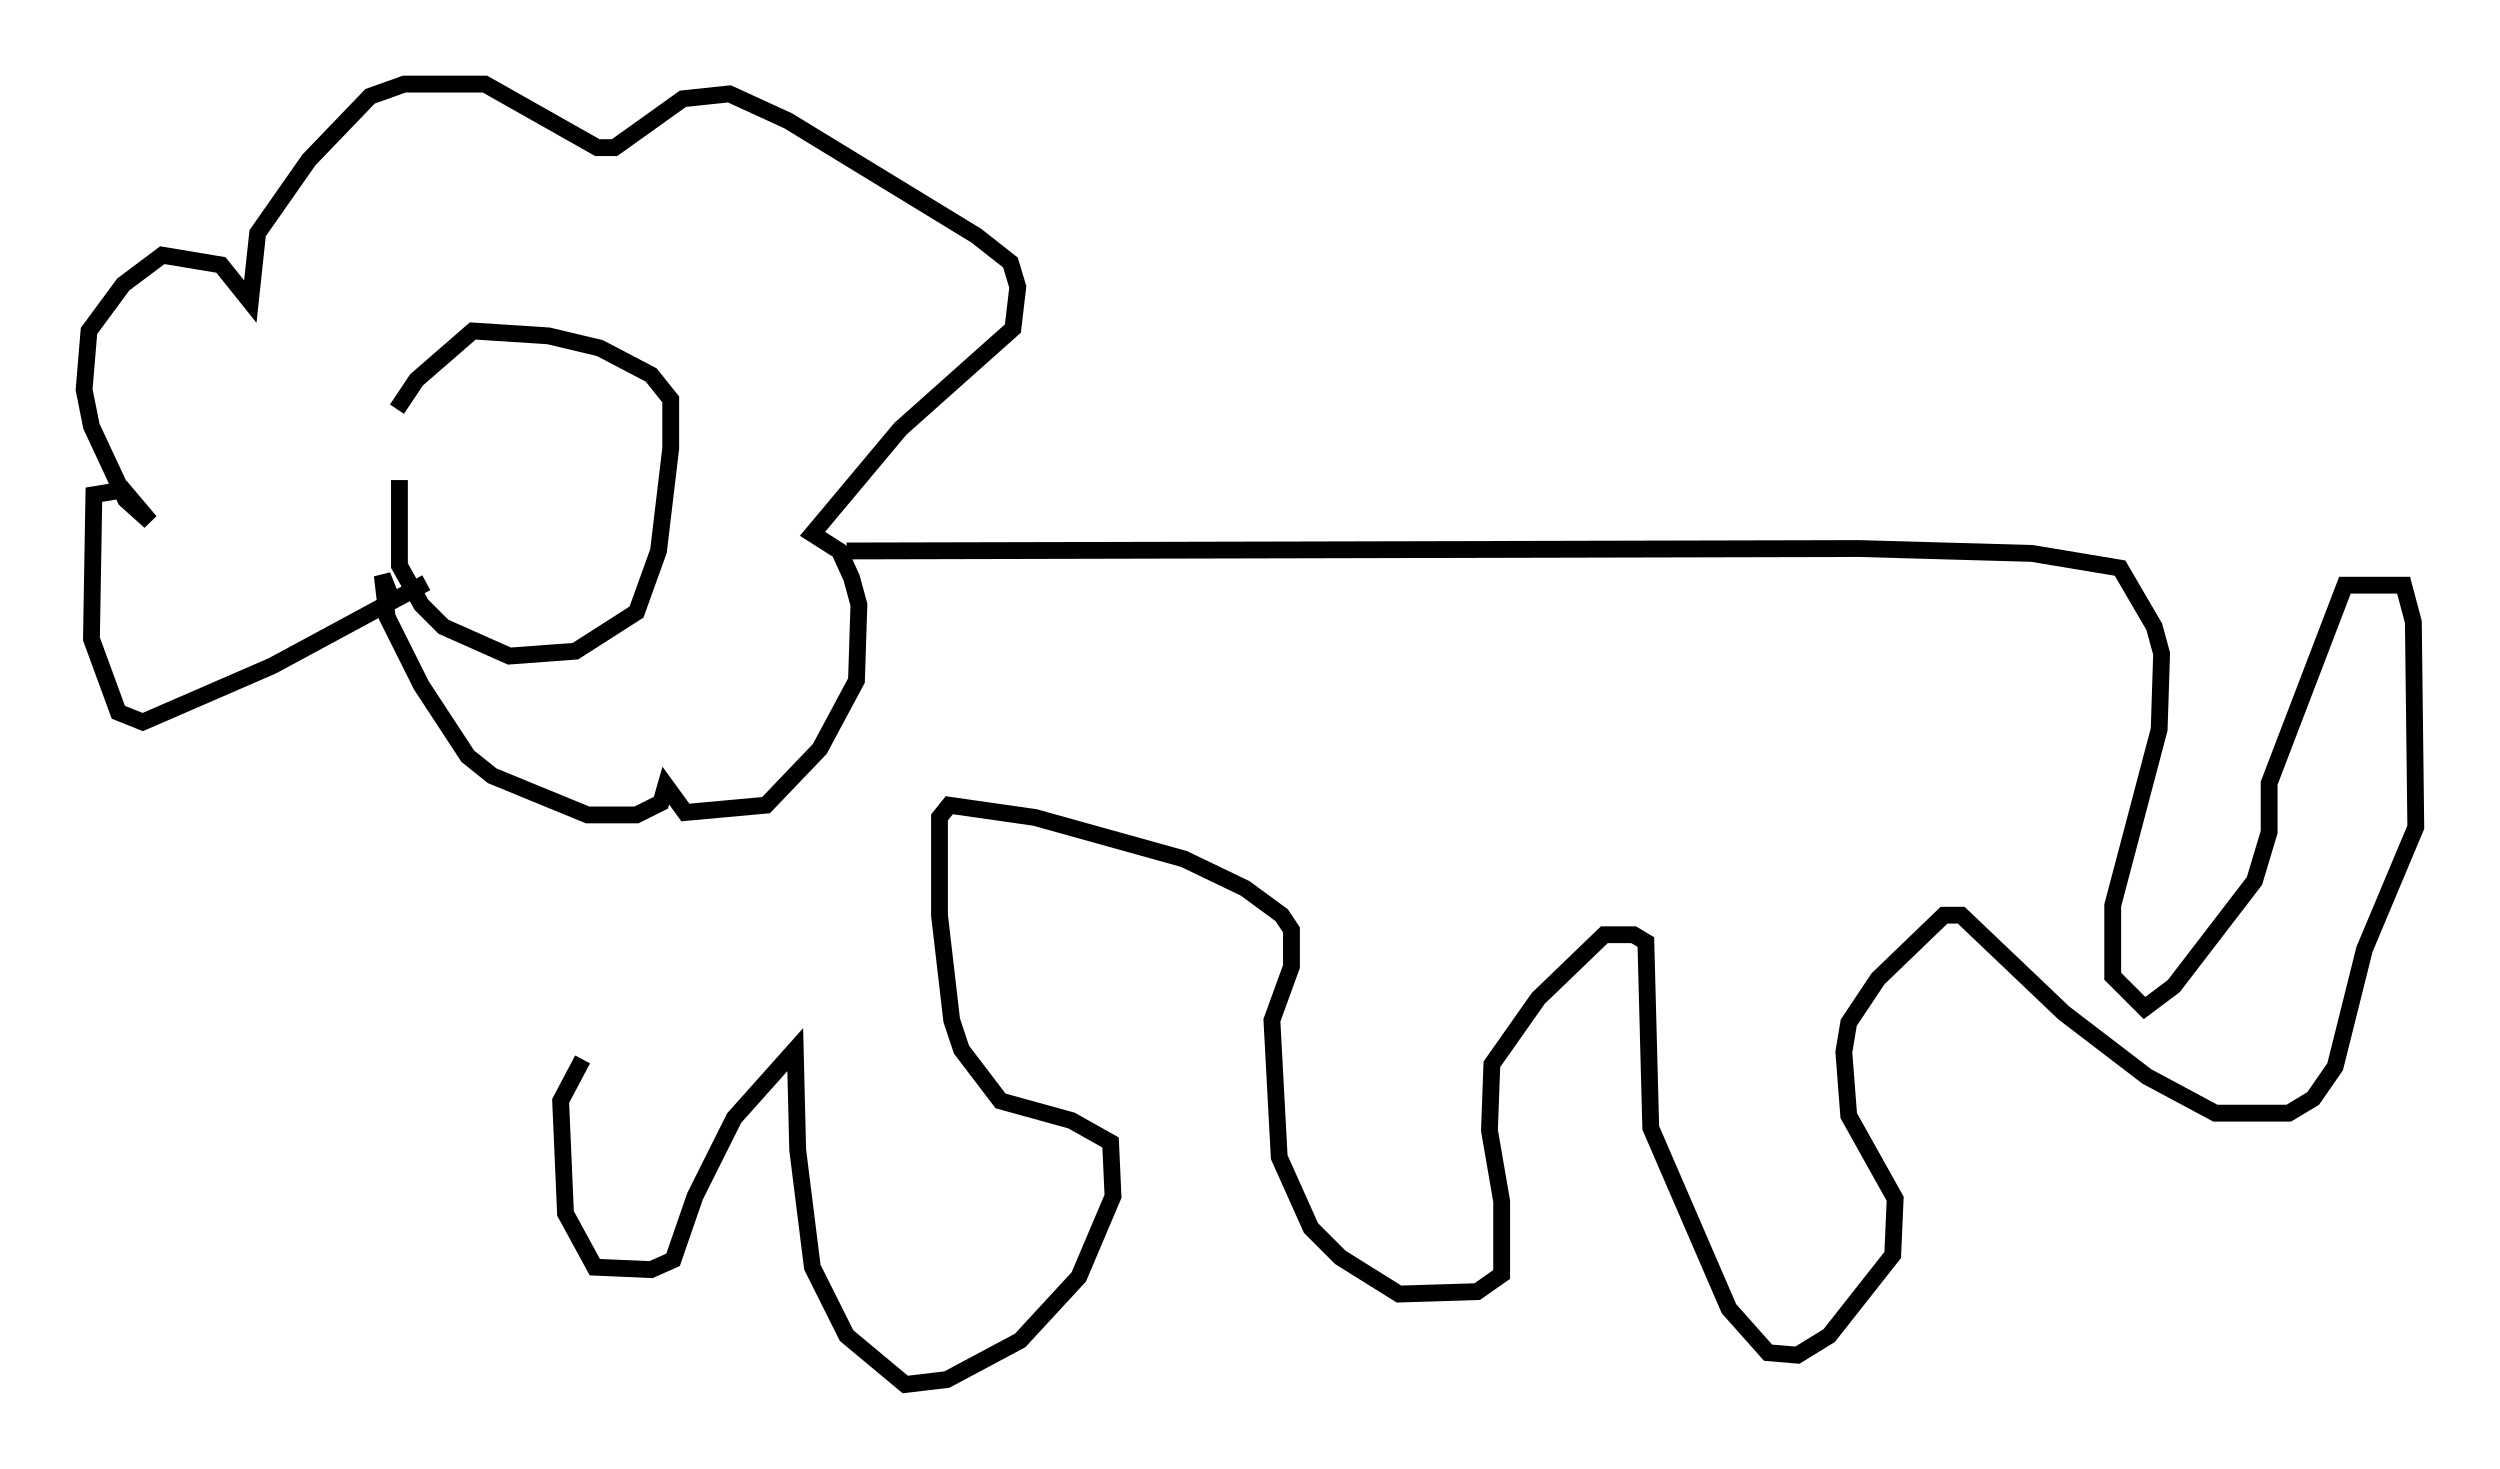 <?xml version="1.0" encoding="utf-8" ?>
<svg baseProfile="full" height="87.274" version="1.1" width="148.57" xmlns="http://www.w3.org/2000/svg" xmlns:ev="http://www.w3.org/2001/xml-events" xmlns:xlink="http://www.w3.org/1999/xlink"><defs /><rect fill="white" height="87.274" width="148.57" x="0" y="0" /><path d="M25.626, 22.14 m-1.888, 6.391 l0.0, 5.084 1.307, 2.324 l1.307, 1.307 3.922, 1.743 l3.922, -0.291 3.631, -2.324 l1.307, -3.631 0.726, -6.101 l0.0, -2.905 -1.162, -1.453 l-3.05, -1.598 -3.05, -0.726 l-4.503, -0.291 -3.341, 2.905 l-1.162, 1.743 m1.743, 10.313 l-9.151, 4.939 -7.698, 3.341 l-1.453, -0.581 -1.598, -4.358 l0.145, -8.57 1.743, -0.291 l1.598, 1.888 -1.453, -1.307 l-2.034, -4.358 -0.436, -2.179 l0.291, -3.486 2.034, -2.76 l2.324, -1.743 3.486, 0.581 l1.743, 2.179 0.436, -4.067 l3.05, -4.358 3.631, -3.777 l2.034, -0.726 4.793, 0.0 l6.682, 3.777 1.017, 0.0 l4.067, -2.905 2.76, -0.291 l3.486, 1.598 11.184, 6.827 l2.034, 1.598 0.436, 1.453 l-0.291, 2.469 -6.682, 5.955 l-5.229, 6.246 1.598, 1.017 l0.726, 1.598 0.436, 1.598 l-0.145, 4.503 -2.179, 4.067 l-3.196, 3.341 -4.793, 0.436 l-1.162, -1.598 -0.291, 1.017 l-1.453, 0.726 -2.905, 0.0 l-5.665, -2.324 -1.453, -1.162 l-2.76, -4.212 -2.034, -4.067 l-0.291, -2.469 0.581, 1.453 m27.017, -2.905 l60.134, -0.145 10.313, 0.291 l5.229, 0.872 2.034, 3.486 l0.436, 1.598 -0.145, 4.503 l-2.76, 10.458 0.0, 4.212 l1.888, 1.888 1.743, -1.307 l4.793, -6.246 0.872, -2.905 l0.0, -2.905 4.503, -11.765 l3.486, 0.0 0.581, 2.179 l0.145, 12.201 -3.05, 7.263 l-1.743, 6.972 -1.307, 1.888 l-1.453, 0.872 -4.358, 0.0 l-4.067, -2.179 -4.939, -3.777 l-6.101, -5.81 -1.017, 0.0 l-3.922, 3.777 -1.743, 2.615 l-0.291, 1.743 0.291, 3.777 l2.76, 4.939 -0.145, 3.341 l-3.777, 4.793 -1.888, 1.162 l-1.743, -0.145 -2.324, -2.615 l-4.648, -10.749 -0.291, -11.039 l-0.726, -0.436 -1.743, 0.0 l-3.922, 3.777 -2.76, 3.922 l-0.145, 3.922 0.726, 4.212 l0.0, 4.358 -1.453, 1.017 l-4.648, 0.145 -3.486, -2.179 l-1.743, -1.743 -1.888, -4.212 l-0.436, -8.134 1.162, -3.196 l0.0, -2.179 -0.581, -0.872 l-2.179, -1.598 -3.631, -1.743 l-8.86, -2.469 -5.084, -0.726 l-0.581, 0.726 0.0, 5.81 l0.726, 6.246 0.581, 1.743 l2.324, 3.05 4.212, 1.162 l2.324, 1.307 0.145, 3.196 l-2.034, 4.793 -3.486, 3.777 l-4.358, 2.324 -2.469, 0.291 l-3.486, -2.905 -2.034, -4.067 l-0.872, -6.972 -0.145, -5.955 l-3.631, 4.067 -2.324, 4.648 l-1.307, 3.777 -1.307, 0.581 l-3.341, -0.145 -1.743, -3.196 l-0.291, -6.682 1.307, -2.469 " fill="none" stroke="black" stroke-width="1" /></svg>
